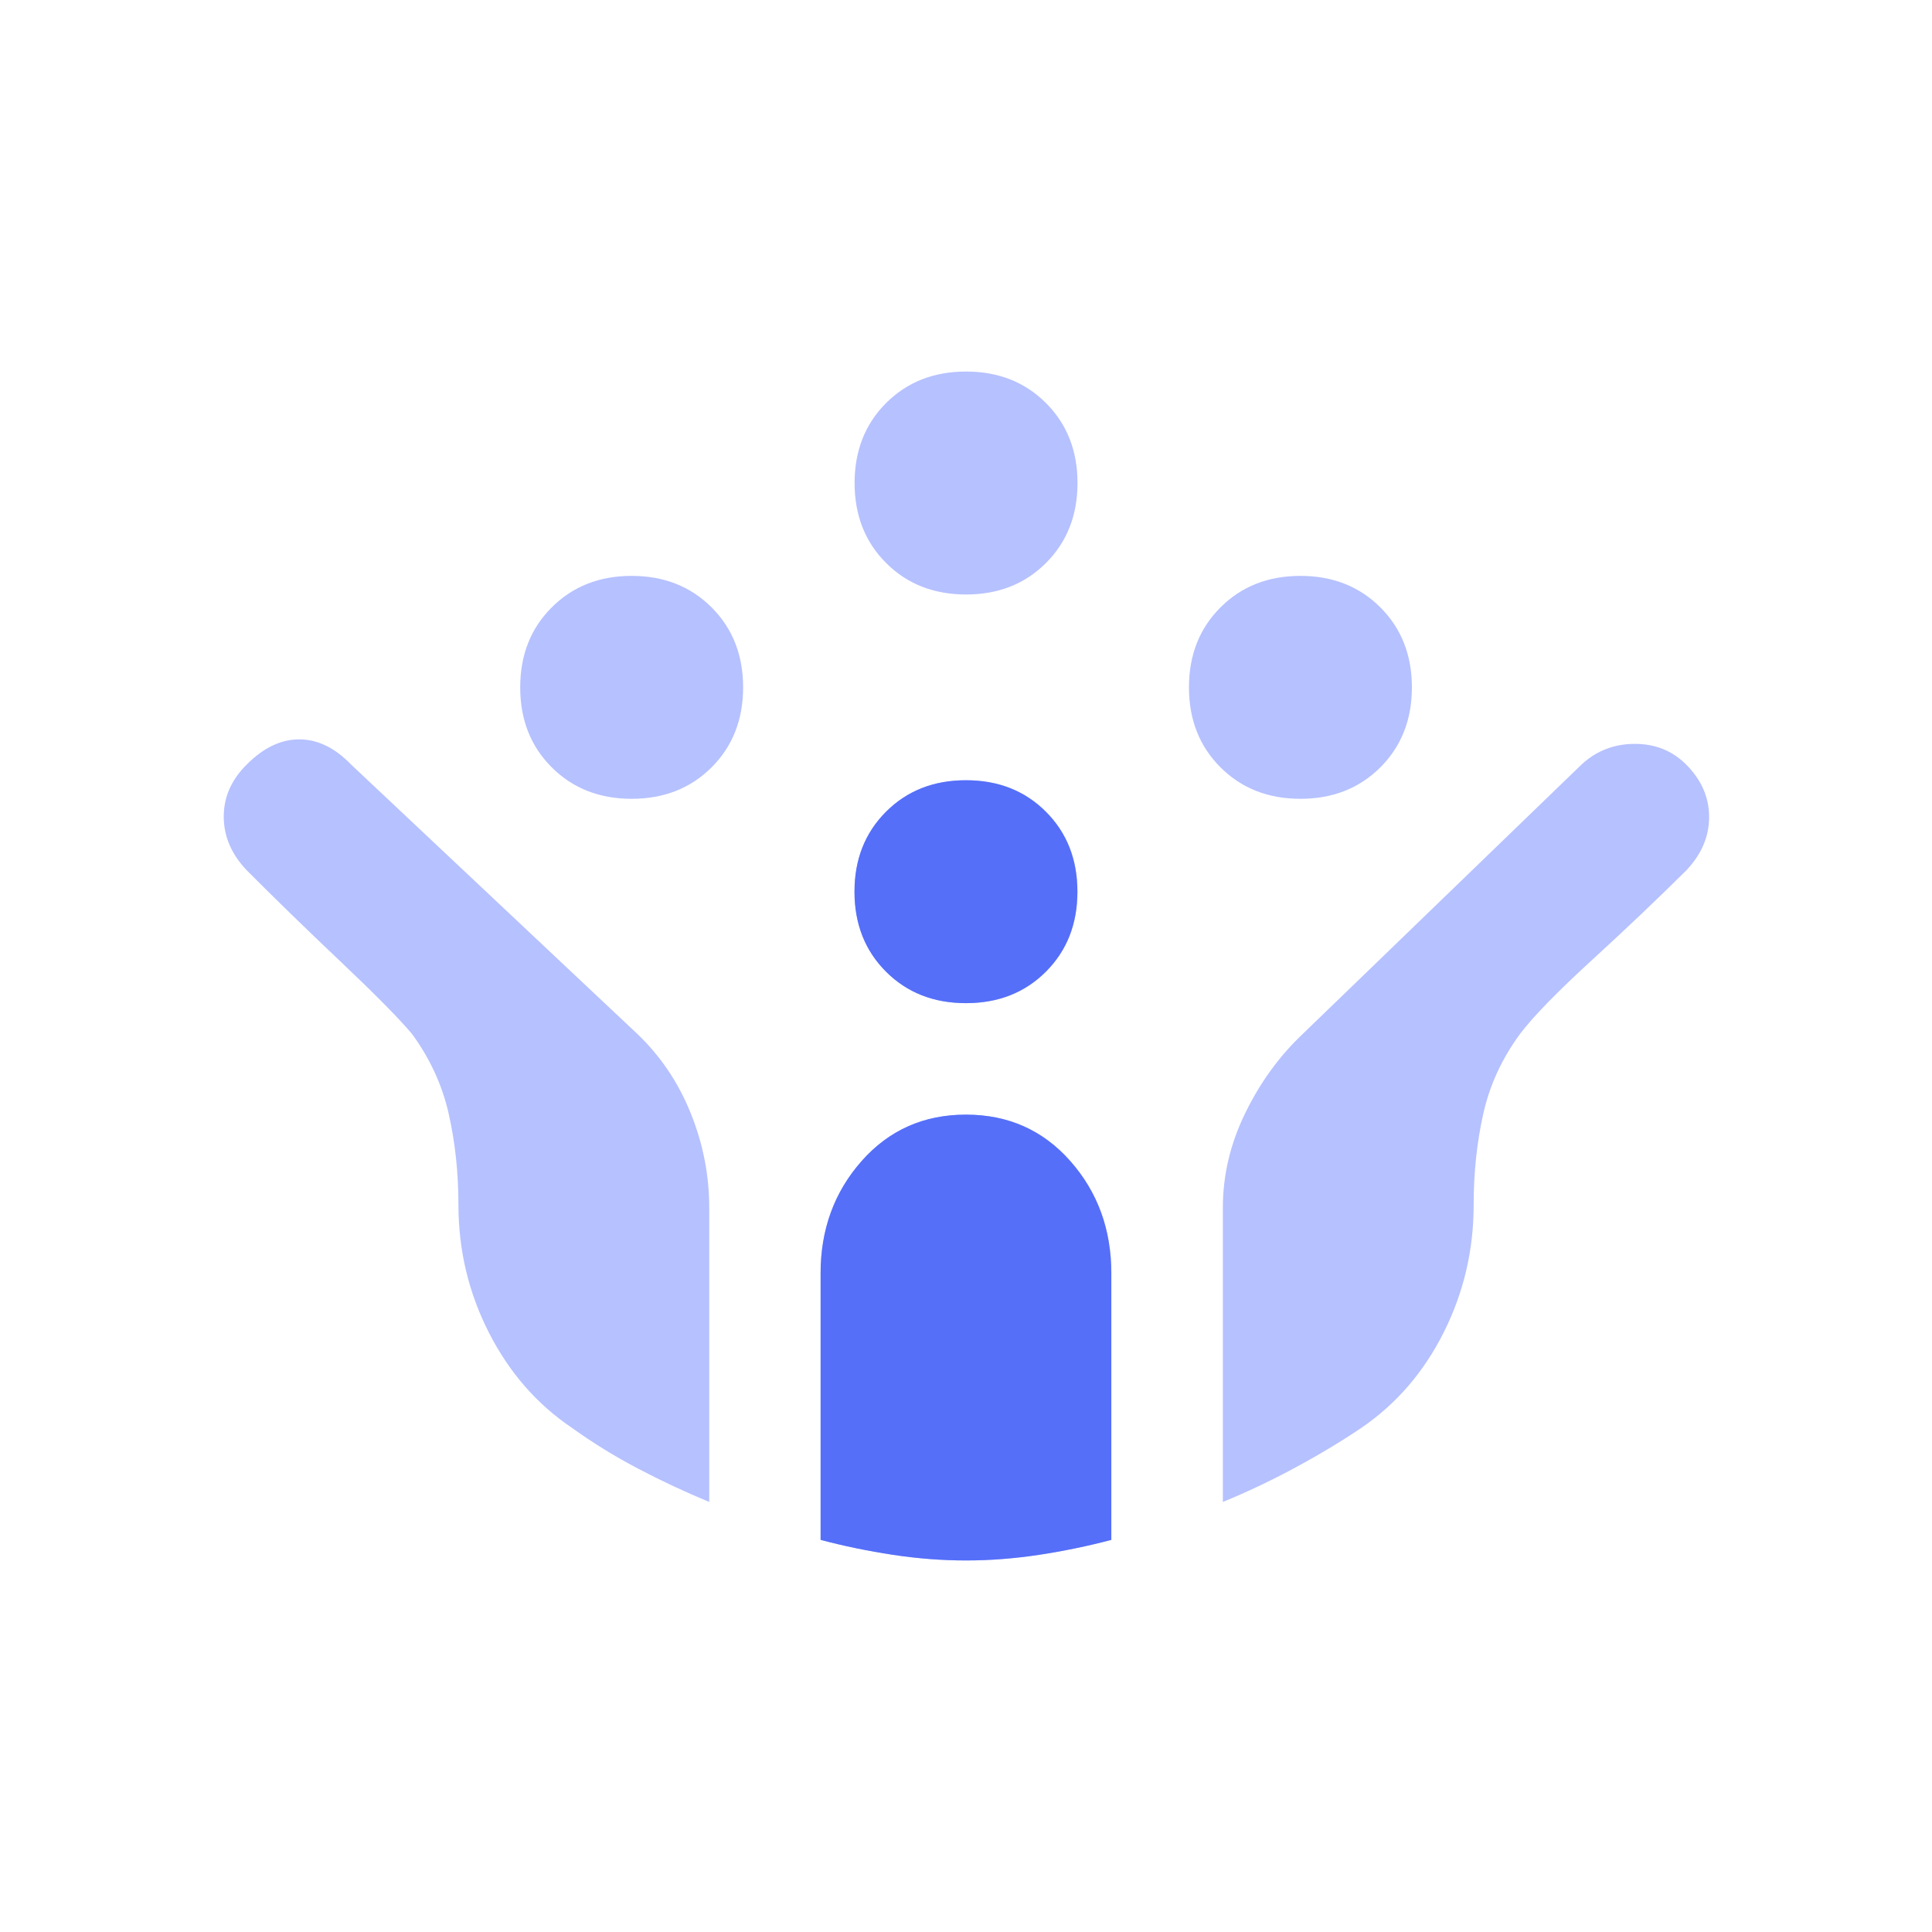 <svg width="74" height="74" viewBox="0 0 74 74" fill="none" xmlns="http://www.w3.org/2000/svg">
<mask id="mask0_1_10386" style="mask-type:alpha" maskUnits="userSpaceOnUse" x="0" y="0" width="74" height="74">
<rect width="74" height="74" fill="#D9D9D9"/>
</mask>
<g mask="url(#mask0_1_10386)">
<path d="M49.809 30.596C48.572 30.596 47.551 30.194 46.747 29.39C45.942 28.586 45.54 27.565 45.54 26.327C45.54 25.09 45.942 24.069 46.747 23.265C47.551 22.461 48.572 22.058 49.809 22.058C51.047 22.058 52.067 22.461 52.872 23.265C53.676 24.069 54.079 25.09 54.079 26.327C54.079 27.565 53.676 28.586 52.872 29.39C52.067 30.194 51.047 30.596 49.809 30.596ZM24.194 30.596C22.957 30.596 21.936 30.194 21.132 29.39C20.327 28.586 19.925 27.565 19.925 26.327C19.925 25.09 20.327 24.069 21.132 23.265C21.936 22.461 22.957 22.058 24.194 22.058C25.431 22.058 26.452 22.461 27.257 23.265C28.061 24.069 28.463 25.09 28.463 26.327C28.463 27.565 28.061 28.586 27.257 29.39C26.452 30.194 25.431 30.596 24.194 30.596ZM37.002 38.423C35.764 38.423 34.743 38.021 33.939 37.217C33.135 36.412 32.733 35.391 32.733 34.154C32.733 32.917 33.135 31.896 33.939 31.092C34.743 30.287 35.764 29.885 37.002 29.885C38.239 29.885 39.26 30.287 40.064 31.092C40.868 31.896 41.271 32.917 41.271 34.154C41.271 35.391 40.868 36.412 40.064 37.217C39.26 38.021 38.239 38.423 37.002 38.423ZM37.002 22.77C35.764 22.77 34.743 22.368 33.939 21.563C33.135 20.759 32.733 19.738 32.733 18.5C32.733 17.263 33.135 16.242 33.939 15.438C34.743 14.634 35.764 14.231 37.002 14.231C38.239 14.231 39.26 14.634 40.064 15.438C40.868 16.242 41.271 17.263 41.271 18.5C41.271 19.738 40.868 20.759 40.064 21.563C39.26 22.368 38.239 22.77 37.002 22.77ZM37.003 59.769C36.085 59.769 35.151 59.697 34.203 59.553C33.254 59.409 32.331 59.218 31.434 58.981V48.77C31.434 47.09 31.958 45.657 33.005 44.471C34.053 43.286 35.385 42.693 37.002 42.693C38.618 42.693 39.951 43.286 40.998 44.471C42.046 45.657 42.569 47.09 42.569 48.77V58.981C41.672 59.218 40.75 59.409 39.802 59.553C38.854 59.697 37.921 59.769 37.003 59.769ZM27.165 57.528C26.252 57.151 25.346 56.727 24.446 56.255C23.547 55.783 22.7 55.261 21.906 54.689C20.566 53.787 19.506 52.572 18.727 51.044C17.948 49.516 17.559 47.883 17.559 46.143C17.559 44.923 17.435 43.764 17.188 42.667C16.942 41.569 16.471 40.546 15.778 39.598C15.274 39.001 14.365 38.081 13.051 36.837C11.738 35.593 10.537 34.425 9.447 33.331C8.862 32.714 8.57 32.029 8.57 31.278C8.57 30.526 8.865 29.861 9.454 29.28C10.09 28.64 10.759 28.32 11.461 28.32C12.162 28.32 12.821 28.638 13.437 29.274L24.396 39.587C25.293 40.44 25.979 41.454 26.453 42.63C26.928 43.806 27.165 45.013 27.165 46.25V57.528ZM46.838 57.528V46.263C46.838 45.012 47.125 43.8 47.699 42.627C48.272 41.453 49.007 40.443 49.904 39.597L60.585 29.275C61.155 28.753 61.832 28.492 62.616 28.492C63.399 28.492 64.054 28.755 64.58 29.28C65.169 29.869 65.463 30.54 65.463 31.291C65.463 32.044 65.171 32.726 64.588 33.338C63.499 34.42 62.294 35.566 60.971 36.777C59.648 37.988 58.732 38.928 58.224 39.597C57.528 40.544 57.057 41.566 56.812 42.663C56.567 43.76 56.444 44.923 56.444 46.155C56.444 47.891 56.06 49.522 55.291 51.047C54.523 52.573 53.466 53.792 52.122 54.705C51.331 55.235 50.483 55.744 49.577 56.231C48.671 56.719 47.758 57.151 46.838 57.528Z" fill="#B6C1FF"/>
<path d="M36.997 38.423C35.76 38.423 34.739 38.021 33.935 37.217C33.131 36.412 32.728 35.391 32.728 34.154C32.728 32.917 33.131 31.896 33.935 31.092C34.739 30.287 35.76 29.885 36.997 29.885C38.235 29.885 39.256 30.287 40.06 31.092C40.864 31.896 41.266 32.917 41.266 34.154C41.266 35.391 40.864 36.412 40.06 37.217C39.256 38.021 38.235 38.423 36.997 38.423ZM36.999 59.769C36.081 59.769 35.147 59.697 34.199 59.553C33.25 59.409 32.327 59.218 31.43 58.981V48.77C31.43 47.09 31.953 45.657 33.001 44.471C34.048 43.286 35.381 42.693 36.997 42.693C38.614 42.693 39.946 43.286 40.994 44.471C42.041 45.657 42.565 47.09 42.565 48.77V58.981C41.668 59.218 40.745 59.409 39.798 59.553C38.85 59.697 37.917 59.769 36.999 59.769Z" fill="#556FF9"/>
</g>
</svg>
